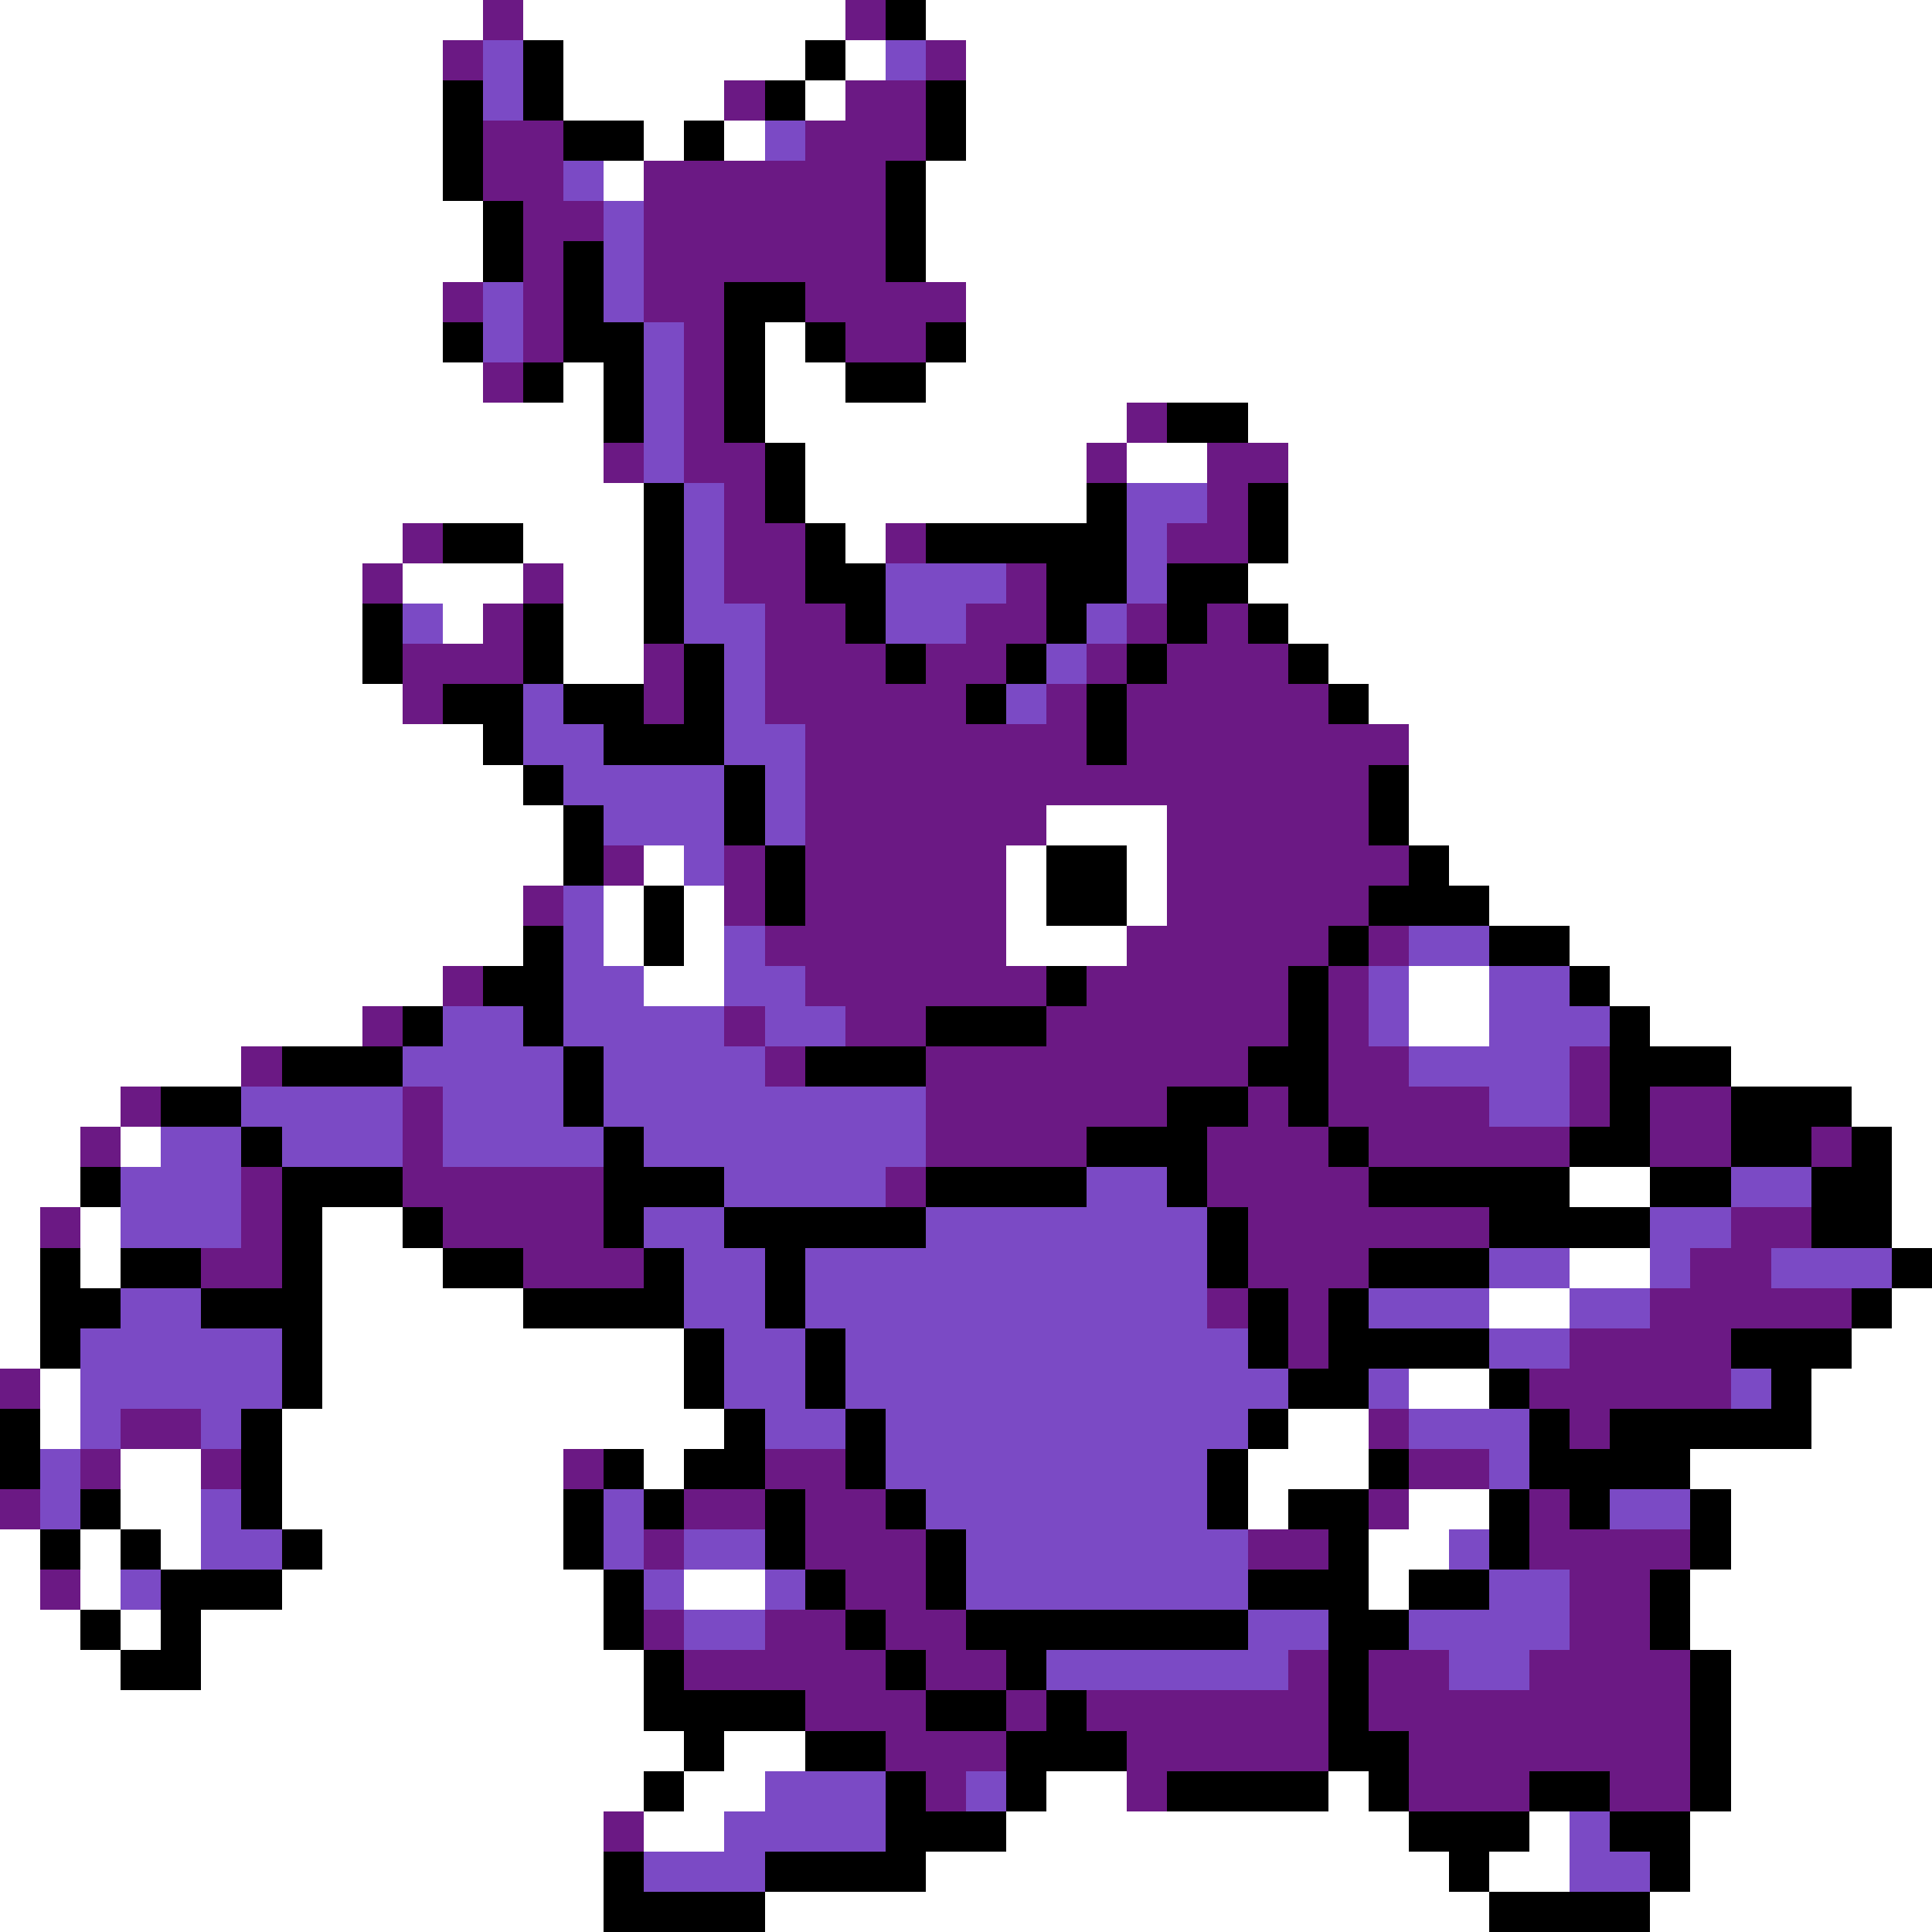 <svg xmlns="http://www.w3.org/2000/svg" viewBox="0 -0.5 48 48" shape-rendering="crispEdges">
<rect x="0" y="-0.5" width="48" height="48" fill="#808080" stroke="none"/>
<path stroke="#ffffff" d="M0 0h12M13 0h8M23 0h25M0 1h11M14 1h6M21 1h1M24 1h24M0 2h11M14 2h4M20 2h1M24 2h24M0 3h11M16 3h1M18 3h1M24 3h24M0 4h11M15 4h1M23 4h25M0 5h12M23 5h25M0 6h12M23 6h25M0 7h11M24 7h24M0 8h11M19 8h1M24 8h24M0 9h12M14 9h1M19 9h2M23 9h25M0 10h15M19 10h9M31 10h17M0 11h15M20 11h7M28 11h2M32 11h16M0 12h16M20 12h7M32 12h16M0 13h10M13 13h3M21 13h1M32 13h16M0 14h9M10 14h3M14 14h2M31 14h17M0 15h9M11 15h1M14 15h2M32 15h16M0 16h9M14 16h2M33 16h15M0 17h10M34 17h14M0 18h12M35 18h13M0 19h13M35 19h13M0 20h14M26 20h3M35 20h13M0 21h14M16 21h1M25 21h1M28 21h1M36 21h12M0 22h13M15 22h1M17 22h1M25 22h1M28 22h1M37 22h11M0 23h13M15 23h1M17 23h1M25 23h3M39 23h9M0 24h11M16 24h2M35 24h2M40 24h8M0 25h9M35 25h2M41 25h7M0 26h6M43 26h5M0 27h3M46 27h2M0 28h2M3 28h1M47 28h1M0 29h2M39 29h2M47 29h1M0 30h1M2 30h1M8 30h2M47 30h1M0 31h1M2 31h1M8 31h3M39 31h2M0 32h1M8 32h5M37 32h2M47 32h1M0 33h1M8 33h9M46 33h2M1 34h1M8 34h9M35 34h2M45 34h3M1 35h1M7 35h11M32 35h2M45 35h3M3 36h2M7 36h7M16 36h1M31 36h3M42 36h6M3 37h2M7 37h7M31 37h1M35 37h2M43 37h5M0 38h1M2 38h1M4 38h1M8 38h6M34 38h2M43 38h5M0 39h1M2 39h1M7 39h8M17 39h2M34 39h1M42 39h6M0 40h2M3 40h1M5 40h10M42 40h6M0 41h3M5 41h11M43 41h5M0 42h16M43 42h5M0 43h17M18 43h2M43 43h5M0 44h16M17 44h2M26 44h2M33 44h1M43 44h5M0 45h15M16 45h2M25 45h10M38 45h1M42 45h6M0 46h15M23 46h13M37 46h2M42 46h6M0 47h15M19 47h18M41 47h7" />
<path stroke="#6b1984" d="M12 0h1M21 0h1M11 1h1M23 1h1M18 2h1M21 2h2M12 3h2M20 3h3M12 4h2M16 4h6M13 5h2M16 5h6M13 6h1M16 6h6M11 7h1M13 7h1M16 7h2M20 7h4M13 8h1M17 8h1M21 8h2M12 9h1M17 9h1M17 10h1M28 10h1M15 11h1M17 11h2M27 11h1M30 11h2M18 12h1M30 12h1M10 13h1M18 13h2M22 13h1M29 13h2M9 14h1M13 14h1M18 14h2M25 14h1M12 15h1M19 15h2M24 15h2M28 15h1M30 15h1M10 16h3M16 16h1M19 16h3M23 16h2M27 16h1M29 16h3M10 17h1M16 17h1M19 17h5M26 17h1M28 17h5M20 18h7M28 18h7M20 19h14M20 20h6M29 20h5M15 21h1M18 21h1M20 21h5M29 21h6M13 22h1M18 22h1M20 22h5M29 22h5M19 23h6M28 23h5M34 23h1M11 24h1M20 24h6M27 24h5M33 24h1M9 25h1M18 25h1M21 25h2M26 25h6M33 25h1M6 26h1M19 26h1M23 26h8M33 26h2M39 26h1M3 27h1M10 27h1M23 27h6M31 27h1M33 27h4M39 27h1M41 27h2M2 28h1M10 28h1M23 28h4M30 28h3M34 28h5M41 28h2M45 28h1M6 29h1M10 29h5M22 29h1M30 29h4M1 30h1M6 30h1M11 30h4M31 30h6M43 30h2M5 31h2M13 31h3M31 31h3M42 31h2M30 32h1M32 32h1M41 32h5M32 33h1M39 33h4M0 34h1M38 34h5M3 35h2M34 35h1M39 35h1M2 36h1M5 36h1M14 36h1M19 36h2M35 36h2M0 37h1M17 37h2M20 37h2M34 37h1M38 37h1M16 38h1M20 38h3M31 38h2M38 38h4M1 39h1M21 39h2M39 39h2M16 40h1M19 40h2M22 40h2M39 40h2M17 41h5M23 41h2M32 41h1M34 41h2M38 41h4M20 42h3M25 42h1M27 42h6M34 42h8M22 43h3M28 43h5M35 43h7M23 44h1M28 44h1M35 44h3M40 44h2M15 45h1" />
<path stroke="#000000" d="M22 0h1M13 1h1M20 1h1M11 2h1M13 2h1M19 2h1M23 2h1M11 3h1M14 3h2M17 3h1M23 3h1M11 4h1M22 4h1M12 5h1M22 5h1M12 6h1M14 6h1M22 6h1M14 7h1M18 7h2M11 8h1M14 8h2M18 8h1M20 8h1M23 8h1M13 9h1M15 9h1M18 9h1M21 9h2M15 10h1M18 10h1M29 10h2M19 11h1M16 12h1M19 12h1M27 12h1M31 12h1M11 13h2M16 13h1M20 13h1M23 13h5M31 13h1M16 14h1M20 14h2M26 14h2M29 14h2M9 15h1M13 15h1M16 15h1M21 15h1M26 15h1M29 15h1M31 15h1M9 16h1M13 16h1M17 16h1M22 16h1M25 16h1M28 16h1M32 16h1M11 17h2M14 17h2M17 17h1M24 17h1M27 17h1M33 17h1M12 18h1M15 18h3M27 18h1M13 19h1M18 19h1M34 19h1M14 20h1M18 20h1M34 20h1M14 21h1M19 21h1M26 21h2M35 21h1M16 22h1M19 22h1M26 22h2M34 22h3M13 23h1M16 23h1M33 23h1M37 23h2M12 24h2M26 24h1M32 24h1M39 24h1M10 25h1M13 25h1M23 25h3M32 25h1M40 25h1M7 26h3M14 26h1M20 26h3M31 26h2M40 26h3M4 27h2M14 27h1M29 27h2M32 27h1M40 27h1M43 27h3M6 28h1M15 28h1M27 28h3M33 28h1M39 28h2M43 28h2M46 28h1M2 29h1M7 29h3M15 29h3M23 29h4M29 29h1M34 29h5M41 29h2M45 29h2M7 30h1M10 30h1M15 30h1M18 30h5M30 30h1M37 30h4M45 30h2M1 31h1M3 31h2M7 31h1M11 31h2M16 31h1M19 31h1M30 31h1M34 31h3M47 31h1M1 32h2M5 32h3M13 32h4M19 32h1M31 32h1M33 32h1M46 32h1M1 33h1M7 33h1M17 33h1M20 33h1M31 33h1M33 33h4M43 33h3M7 34h1M17 34h1M20 34h1M32 34h2M37 34h1M44 34h1M0 35h1M6 35h1M18 35h1M21 35h1M31 35h1M38 35h1M40 35h5M0 36h1M6 36h1M15 36h1M17 36h2M21 36h1M30 36h1M34 36h1M38 36h4M2 37h1M6 37h1M14 37h1M16 37h1M19 37h1M22 37h1M30 37h1M32 37h2M37 37h1M39 37h1M42 37h1M1 38h1M3 38h1M7 38h1M14 38h1M19 38h1M23 38h1M33 38h1M37 38h1M42 38h1M4 39h3M15 39h1M20 39h1M23 39h1M31 39h3M35 39h2M41 39h1M2 40h1M4 40h1M15 40h1M21 40h1M24 40h7M33 40h2M41 40h1M3 41h2M16 41h1M22 41h1M25 41h1M33 41h1M42 41h1M16 42h4M23 42h2M26 42h1M33 42h1M42 42h1M17 43h1M20 43h2M25 43h3M33 43h2M42 43h1M16 44h1M22 44h1M25 44h1M29 44h4M34 44h1M38 44h2M42 44h1M22 45h3M35 45h3M40 45h2M15 46h1M19 46h4M36 46h1M41 46h1M15 47h4M37 47h4" />
<path stroke="#7b4ac5" d="M12 1h1M22 1h1M12 2h1M19 3h1M14 4h1M15 5h1M15 6h1M12 7h1M15 7h1M12 8h1M16 8h1M16 9h1M16 10h1M16 11h1M17 12h1M28 12h2M17 13h1M28 13h1M17 14h1M22 14h3M28 14h1M10 15h1M17 15h2M22 15h2M27 15h1M18 16h1M26 16h1M13 17h1M18 17h1M25 17h1M13 18h2M18 18h2M14 19h4M19 19h1M15 20h3M19 20h1M17 21h1M14 22h1M14 23h1M18 23h1M35 23h2M14 24h2M18 24h2M34 24h1M37 24h2M11 25h2M14 25h4M19 25h2M34 25h1M37 25h3M10 26h4M15 26h4M35 26h4M6 27h4M11 27h3M15 27h8M37 27h2M4 28h2M7 28h3M11 28h4M16 28h7M3 29h3M18 29h4M27 29h2M43 29h2M3 30h3M16 30h2M23 30h7M41 30h2M17 31h2M20 31h10M37 31h2M41 31h1M44 31h3M3 32h2M17 32h2M20 32h10M34 32h3M39 32h2M2 33h5M18 33h2M21 33h10M37 33h2M2 34h5M18 34h2M21 34h11M34 34h1M43 34h1M2 35h1M5 35h1M19 35h2M22 35h9M35 35h3M1 36h1M22 36h8M37 36h1M1 37h1M5 37h1M15 37h1M23 37h7M40 37h2M5 38h2M15 38h1M17 38h2M24 38h7M36 38h1M3 39h1M16 39h1M19 39h1M24 39h7M37 39h2M17 40h2M31 40h2M35 40h4M26 41h6M36 41h2M19 44h3M24 44h1M18 45h4M39 45h1M16 46h3M39 46h2" />
</svg>